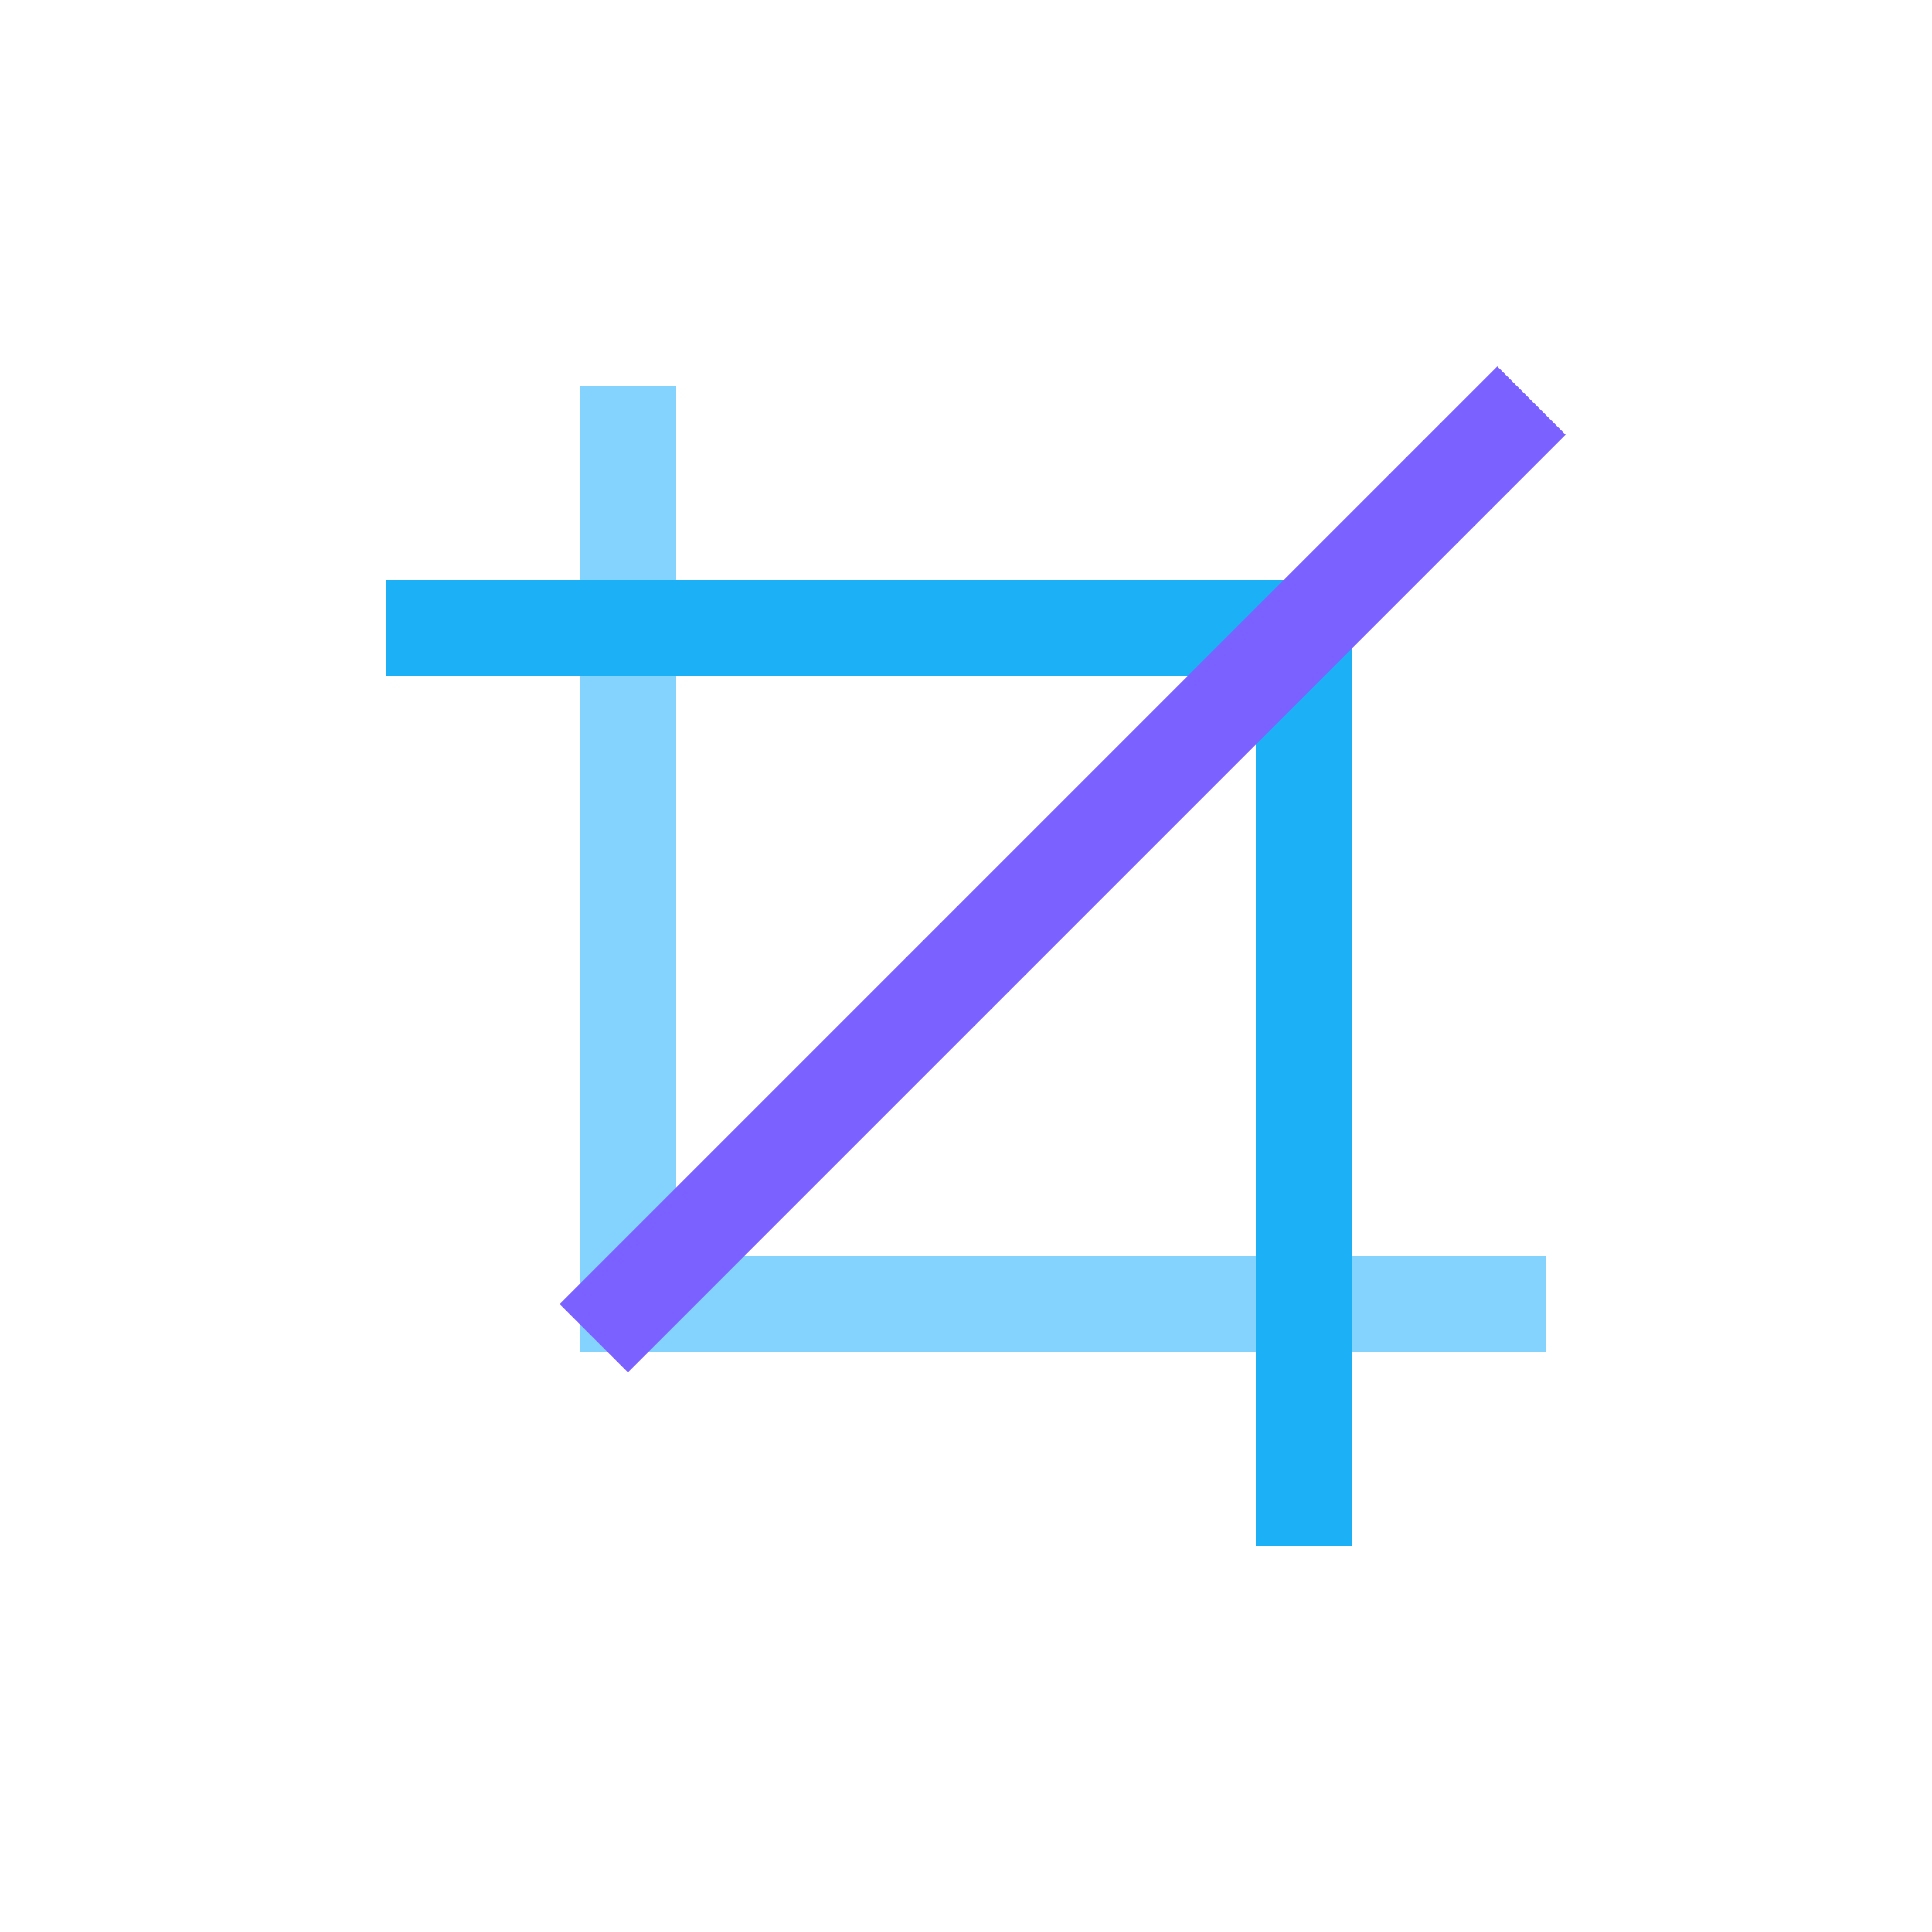 <svg viewBox="0 0 80 80" fill="none">
  <path d="M26 18L26 54L62 54" stroke="#84D3FF" stroke-width="4" stroke-linecap="square" class="stroke-blue" />
  <path d="M54 62L54 26L18 26" stroke="#1CB0F6" stroke-width="4" stroke-linecap="square" class="stroke-blue" />
  <path d="M26 54L62 18" stroke="#7B61FF" stroke-width="4" stroke-linecap="square" class="stroke-purple" />
</svg>